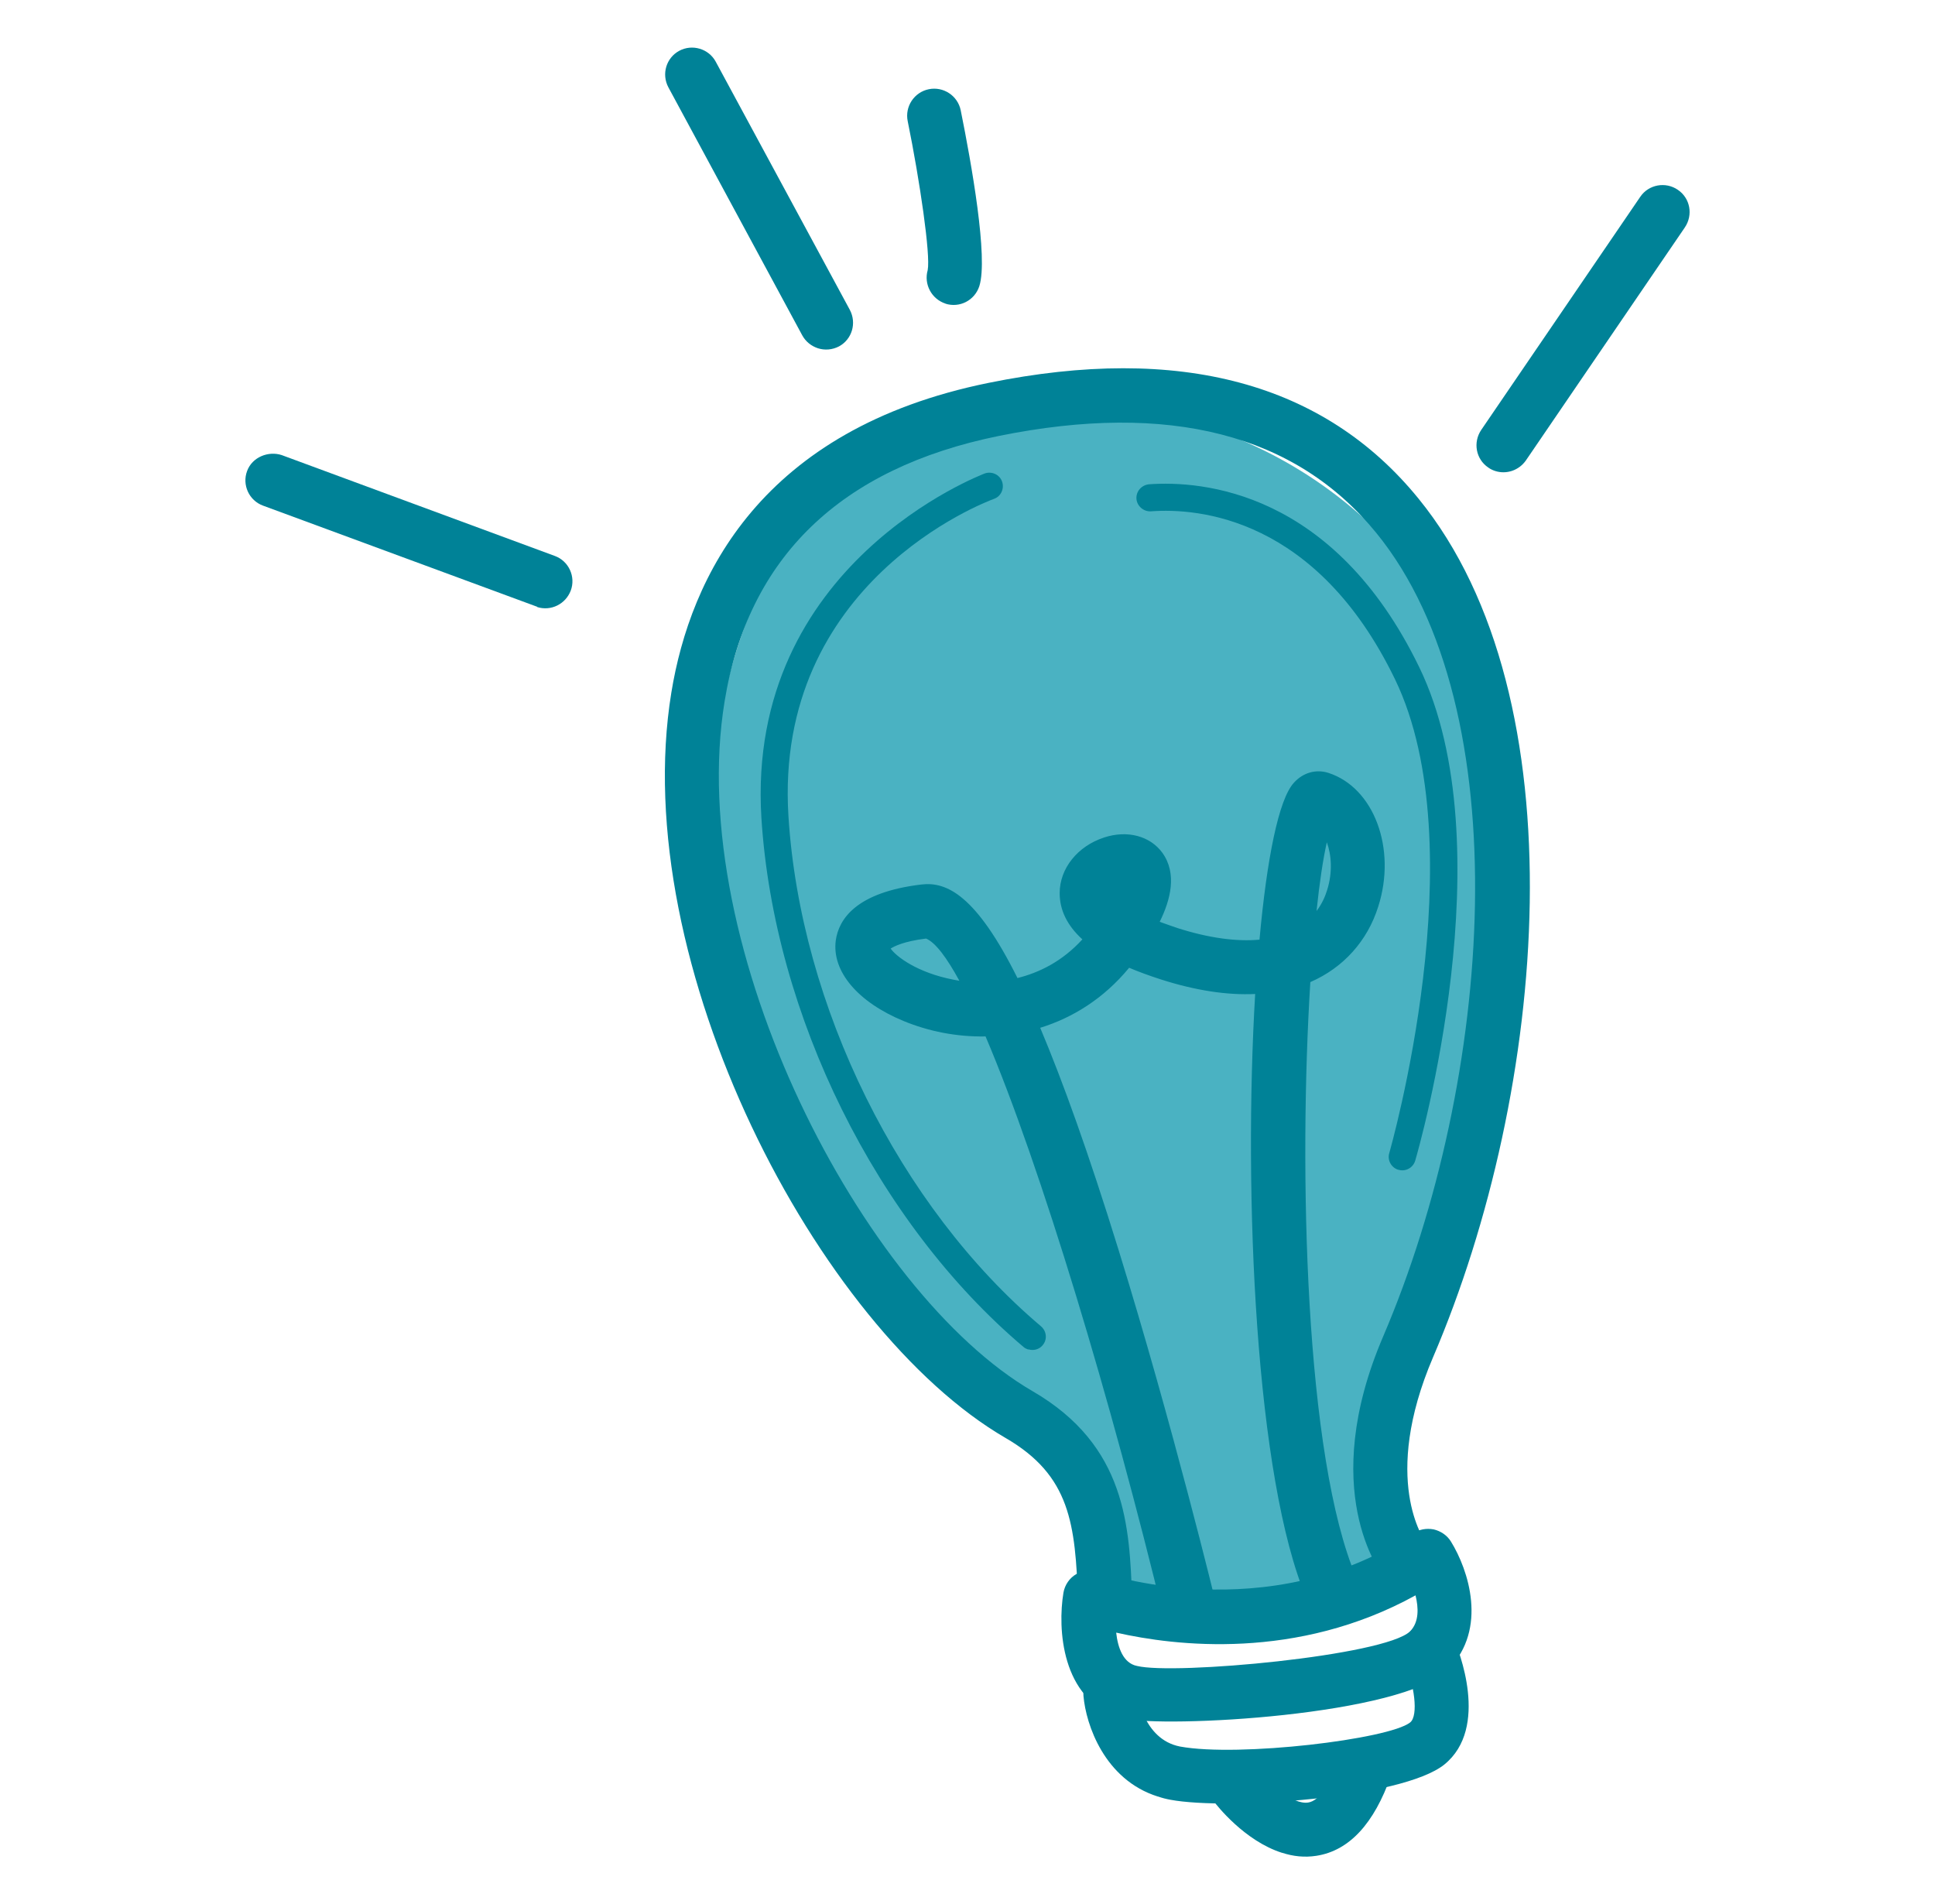 <svg width="63" height="62" viewBox="0 0 63 62" fill="none" xmlns="http://www.w3.org/2000/svg">
<path d="M35.496 52.014C35.496 52.014 40.021 51.679 29.931 43.333C19.842 34.987 20.828 13.514 33.55 13.118C46.272 12.73 51.713 25.065 49.027 33.842C46.342 42.629 45.013 44.759 45.735 50.755C45.735 50.755 38.269 53.405 35.496 52.005V52.014Z" fill="#4AB2C2"/>
<path d="M35.716 52.921C35.372 52.815 35.117 52.498 35.099 52.111C35.011 49.628 34.853 48.043 32.74 46.819C26.63 43.271 20.414 31.377 21.858 22.547C22.474 18.779 24.772 13.972 32.185 12.466C38.41 11.198 43.12 12.466 46.184 16.234C51.484 22.741 50.383 35.489 46.659 44.187C44.951 48.175 46.369 50.147 46.43 50.227C46.721 50.614 46.65 51.16 46.263 51.459C45.884 51.75 45.339 51.688 45.039 51.318C44.951 51.204 42.882 48.519 45.039 43.5C48.605 35.163 49.503 23.11 44.81 17.352C42.187 14.13 38.058 13.074 32.529 14.192C27.369 15.239 24.358 18.145 23.593 22.828C22.272 30.867 28.1 42.092 33.62 45.296C36.684 47.075 36.772 49.716 36.86 52.049C36.878 52.533 36.499 52.947 36.015 52.965C35.909 52.965 35.812 52.956 35.716 52.921Z" fill="#008297"/>
<path d="M36.42 55.905C34.554 55.315 34.43 53.017 34.624 51.855C34.668 51.6 34.827 51.371 35.047 51.248C35.267 51.115 35.548 51.098 35.786 51.177C35.839 51.203 41.271 53.079 45.999 49.927C46.201 49.795 46.439 49.751 46.677 49.795C46.906 49.848 47.117 49.989 47.24 50.191C47.812 51.115 48.438 53.026 47.17 54.338C45.682 55.87 37.882 56.266 36.596 55.949C36.535 55.931 36.473 55.914 36.42 55.896V55.905ZM36.341 53.158C36.394 53.642 36.57 54.153 37.019 54.241C38.225 54.54 45.075 53.915 45.911 53.114C46.21 52.806 46.184 52.339 46.087 51.943C42.222 54.074 38.251 53.589 36.35 53.158H36.341Z" fill="#008297"/>
<path d="M37.697 58.493C35.962 57.948 35.355 56.152 35.276 55.218C35.231 54.734 35.592 54.312 36.077 54.268C36.561 54.232 36.983 54.584 37.028 55.069C37.028 55.139 37.204 56.627 38.419 56.865C40.338 57.217 45.224 56.627 45.911 56.081C46.193 55.861 46.043 54.822 45.726 54.083C45.532 53.634 45.743 53.123 46.193 52.929C46.642 52.736 47.152 52.947 47.346 53.387C47.469 53.678 48.517 56.248 47.02 57.455C45.638 58.555 39.968 58.943 38.11 58.599C37.969 58.573 37.829 58.538 37.705 58.493H37.697Z" fill="#008297"/>
<path d="M41.738 60.325C40.523 59.938 39.616 58.785 39.493 58.617C39.202 58.23 39.281 57.675 39.669 57.385C40.056 57.094 40.611 57.173 40.901 57.561C41.289 58.063 42.09 58.767 42.592 58.688C42.944 58.635 43.322 58.107 43.622 57.244C43.78 56.786 44.273 56.531 44.74 56.698C45.198 56.856 45.444 57.358 45.286 57.816C44.74 59.374 43.93 60.255 42.864 60.422C42.468 60.484 42.099 60.44 41.746 60.325H41.738Z" fill="#008297"/>
<path d="M38.498 53.378C38.216 53.29 37.978 53.053 37.908 52.745C36.191 45.64 33.885 37.963 32.088 33.745C31.146 33.763 30.231 33.578 29.421 33.244C27.924 32.627 27.079 31.624 27.211 30.62C27.308 29.933 27.863 29.053 30.002 28.798C30.821 28.701 31.78 29.141 33.127 31.844C33.832 31.668 34.58 31.307 35.24 30.585C34.747 30.136 34.501 29.634 34.501 29.079C34.501 28.278 35.082 27.547 35.953 27.266C36.711 27.019 37.45 27.222 37.846 27.768C38.331 28.445 38.11 29.299 37.758 30.013C37.934 30.074 38.119 30.145 38.331 30.215C39.352 30.541 40.259 30.664 41.007 30.594C41.245 27.961 41.632 26.024 42.125 25.487C42.424 25.153 42.847 25.038 43.243 25.162C44.731 25.637 45.479 27.627 44.872 29.52C44.52 30.638 43.736 31.509 42.662 31.976C42.283 38.024 42.477 47.436 44.159 51.362C44.352 51.811 44.141 52.331 43.692 52.516C43.243 52.709 42.724 52.498 42.539 52.049C40.875 48.14 40.479 38.887 40.866 32.363C39.95 32.407 38.92 32.249 37.793 31.888C37.415 31.765 37.072 31.641 36.763 31.509C35.936 32.513 34.923 33.138 33.867 33.464C34.598 35.198 35.443 37.54 36.42 40.701C38.19 46.423 39.607 52.269 39.616 52.322C39.73 52.797 39.44 53.273 38.964 53.387C38.806 53.422 38.639 53.414 38.489 53.37L38.498 53.378ZM28.998 30.884C29.174 31.14 29.861 31.668 31.041 31.897C31.102 31.905 31.164 31.923 31.235 31.932C30.821 31.175 30.46 30.691 30.152 30.558C29.438 30.646 29.122 30.805 28.998 30.884ZM43.199 27.424C43.076 27.97 42.961 28.736 42.864 29.66C43.041 29.431 43.146 29.185 43.208 28.983C43.393 28.401 43.349 27.829 43.199 27.424Z" fill="#008297"/>
<path d="M33.48 43.941C33.427 43.923 33.374 43.897 33.33 43.861C28.54 39.811 25.195 33.05 24.79 26.632C24.279 18.347 31.983 15.451 32.062 15.415C32.291 15.336 32.546 15.451 32.626 15.68C32.705 15.909 32.59 16.164 32.361 16.243C32.071 16.349 25.195 18.955 25.67 26.57C26.058 32.759 29.28 39.283 33.893 43.183C34.078 43.342 34.105 43.615 33.946 43.8C33.832 43.941 33.638 43.984 33.48 43.932V43.941Z" fill="#008297"/>
<path d="M45.523 38.086C45.294 38.015 45.162 37.769 45.233 37.54C45.259 37.443 48.077 27.609 45.418 22.115C42.865 16.842 39.008 16.534 37.477 16.648C37.239 16.666 37.019 16.481 37.001 16.243C36.983 15.997 37.168 15.794 37.406 15.768C39.123 15.644 43.419 15.97 46.21 21.728C49.019 27.53 46.201 37.364 46.078 37.786C46.008 38.024 45.761 38.156 45.532 38.086H45.523Z" fill="#008297"/>
<path d="M17.491 19.756L8.564 16.463C8.106 16.296 7.877 15.785 8.045 15.336C8.212 14.879 8.74 14.676 9.172 14.817L18.064 18.101C18.521 18.268 18.75 18.779 18.583 19.228C18.416 19.668 17.94 19.906 17.491 19.765V19.756Z" fill="#008297"/>
<path d="M26.63 11.339C26.419 11.269 26.234 11.128 26.119 10.917L21.761 2.843C21.532 2.412 21.691 1.884 22.113 1.655C22.536 1.426 23.073 1.584 23.302 2.007L27.669 10.089C27.898 10.521 27.739 11.049 27.317 11.278C27.097 11.392 26.85 11.41 26.63 11.339Z" fill="#008297"/>
<path d="M30.786 9.886C30.328 9.737 30.073 9.252 30.204 8.795C30.301 8.302 29.949 5.889 29.553 3.944C29.456 3.468 29.764 3.002 30.24 2.905C30.715 2.808 31.182 3.116 31.279 3.591C31.631 5.335 32.177 8.398 31.886 9.314C31.736 9.781 31.243 10.036 30.777 9.886H30.786Z" fill="#008297"/>
<path d="M48.684 15.336C48.605 15.31 48.526 15.275 48.455 15.222C48.05 14.949 47.953 14.403 48.226 13.998L53.403 6.409C53.676 6.004 54.23 5.907 54.627 6.18C55.032 6.453 55.129 6.999 54.856 7.404L49.679 14.993C49.45 15.319 49.045 15.451 48.684 15.336Z" fill="#008297"/>
</svg>

